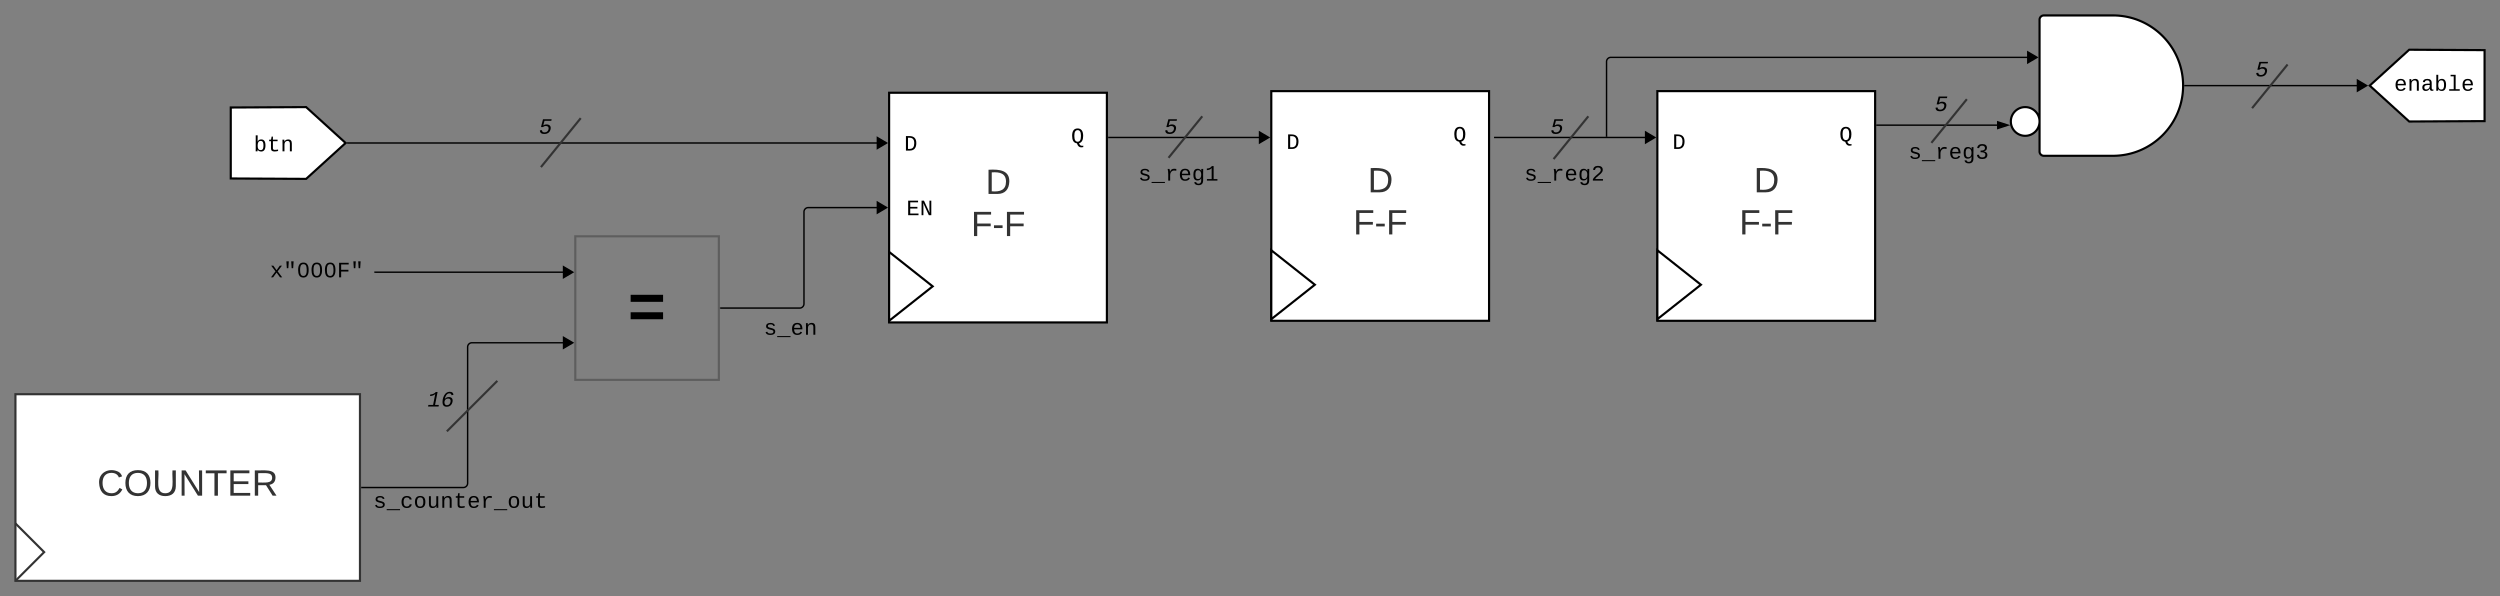 <svg xmlns="http://www.w3.org/2000/svg" xmlns:xlink="http://www.w3.org/1999/xlink" xmlns:lucid="lucid" width="3483" height="830.72"><rect width="100%" height="100%" fill="#808080" stroke="none"/><g transform="translate(-98.5 -170.78)" lucid:page-tab-id="GKklIFRjGB8J"><path d="M2217.87 326a6 6 0 0 1 6-6h88a6 6 0 0 1 6 6v48a6 6 0 0 1-6 6h-88a6 6 0 0 1-6-6z" stroke="#000" stroke-opacity="0" stroke-width="3" fill="#fff" fill-opacity="0"/><use xlink:href="#a" transform="matrix(1,0,0,1,2222.869,325) translate(35.665 32.151)"/><path d="M120 720h480v260H120z" stroke="#333" stroke-width="3" fill="#fff"/><use xlink:href="#b" transform="matrix(1,0,0,1,132,732) translate(101.997 129.389)"/><g fill="none"><path d="M160 900v80h-40v-80z"/><path d="M120 900l40 40-40 40" stroke="#333" stroke-width="3"/></g><path d="M900 500h200v200H900z" stroke="#5e5e5e" stroke-width="3" fill-opacity="0"/><use xlink:href="#c" transform="matrix(1,0,0,1,905,505) translate(67.662 123.352)"/><path d="M1101.88 701.5h33a6 6 0 0 1 6 6V734a6 6 0 0 1-6 6H864.5a6 6 0 0 1-6-6V606a6 6 0 0 1 6-6h33" stroke="#000" stroke-opacity="0" stroke-width="2" fill="none"/><path d="M602.5 850H744a6 6 0 0 0 6-6V654.32a6 6 0 0 1 6-6h133.5" stroke="#000" stroke-width="2" fill="none"/><path d="M602.53 850.98h-1.03V849h1.03z" stroke="#000" stroke-width=".05"/><path d="M896.54 648.32l-12.92 7.63V640.7z" stroke="#000" stroke-width="2"/><path d="M620 846a6 6 0 0 1 6-6h228a6 6 0 0 1 6 6v48a6 6 0 0 1-6 6H626a6 6 0 0 1-6-6z" stroke="#000" stroke-opacity="0" stroke-width="3" fill="#fff" fill-opacity="0"/><use xlink:href="#d" transform="matrix(1,0,0,1,625,845) translate(-6.353 33.279)"/><path d="M721.06 771.74l70.34-70.34" stroke="#333" stroke-width="3" fill="none"/><path d="M662.78 706a6 6 0 0 1 6-6h88a6 6 0 0 1 6 6v48a6 6 0 0 1-6 6h-88a6 6 0 0 1-6-6z" stroke="#000" stroke-opacity="0" stroke-width="3" fill="#fff" fill-opacity="0"/><use xlink:href="#e" transform="matrix(1,0,0,1,667.782,705) translate(26.33 32.151)"/><path d="M460 526a6 6 0 0 1 6-6h148a6 6 0 0 1 6 6v48a6 6 0 0 1-6 6H466a6 6 0 0 1-6-6z" stroke="#000" stroke-opacity="0" stroke-width="3" fill="#fff" fill-opacity="0"/><use xlink:href="#f" transform="matrix(1,0,0,1,465,525) translate(9.656 32.151)"/><path d="M621 550h268.5" stroke="#000" stroke-width="2" fill="none"/><path d="M621.03 550.98H620V549h1.03z" stroke="#000" stroke-width=".05"/><path d="M896.54 550l-12.92 7.64v-15.28z" stroke="#000" stroke-width="2"/><path d="M1102.5 600h110.1a6 6 0 0 0 6-6V466a6 6 0 0 1 6-6h102.13" stroke="#000" stroke-width="2" fill="none"/><path d="M1102.53 600.98h-1.03V599h1.03z" stroke="#000" stroke-width=".05"/><path d="M1333.75 460l-12.9 7.64v-15.28z" stroke="#000" stroke-width="2"/><path d="M1120 606a6 6 0 0 1 6-6h148a6 6 0 0 1 6 6v48a6 6 0 0 1-6 6h-148a6 6 0 0 1-6-6z" stroke="#000" stroke-opacity="0" stroke-width="3" fill="#fff" fill-opacity="0"/><use xlink:href="#g" transform="matrix(1,0,0,1,1125,605) translate(37.661 32.151)"/><path d="M583.23 370h743.5" stroke="#000" stroke-width="2" fill="none"/><path d="M583.26 370.98h-2.1l1.07-.98-1.07-.98h2.1z" stroke="#000" stroke-width=".05"/><path d="M1333.75 370l-12.9 7.64v-15.28z" stroke="#000" stroke-width="2"/><path d="M525 320l55 50-55 50-105-.56v-98.88z" stroke="#000" stroke-width="3" fill="#fff"/><path d="M400 350.44a6 6 0 0 1 6-6h148a6 6 0 0 1 6 6v48a6 6 0 0 1-6 6H406a6 6 0 0 1-6-6z" stroke="#000" stroke-opacity="0" stroke-width="3" fill="#fff" fill-opacity="0"/><use xlink:href="#h" transform="matrix(1,0,0,1,405,349.437) translate(46.995 32.151)"/><path d="M852.14 403.6l55.45-68.23" stroke="#333" stroke-width="3" fill="none"/><path d="M808.75 326a6 6 0 0 1 6-6h88a6 6 0 0 1 6 6v48a6 6 0 0 1-6 6h-88a6 6 0 0 1-6-6z" stroke="#000" stroke-opacity="0" stroke-width="3" fill="#fff" fill-opacity="0"/><use xlink:href="#a" transform="matrix(1,0,0,1,813.751,325) translate(35.665 32.151)"/><path d="M1337.22 300h303.4v320h-303.4z" stroke="#000" stroke-width="3" fill="#fff"/><use xlink:href="#i" transform="matrix(1,0,0,1,1342.218,305) translate(129.414 135.986)"/><use xlink:href="#j" transform="matrix(1,0,0,1,1342.218,305) translate(109.179 194.653)"/><path d="M1307.56 350.44a6 6 0 0 1 6-6h108a6 6 0 0 1 6 6v39.12a6 6 0 0 1-6 6h-108a6 6 0 0 1-6-6z" stroke="#000" stroke-opacity="0" stroke-width="3" fill="#fff" fill-opacity="0"/><use xlink:href="#k" transform="matrix(1,0,0,1,1312.56,349.437) translate(45.665 31.135)"/><path d="M1540 340.13a6 6 0 0 1 6-6h108a6 6 0 0 1 6 6v39.13a6 6 0 0 1-6 6h-108a6 6 0 0 1-6-6z" stroke="#000" stroke-opacity="0" stroke-width="3" fill="#fff" fill-opacity="0"/><use xlink:href="#l" transform="matrix(1,0,0,1,1545,339.132) translate(45.665 31.135)"/><path d="M1320 440.44a6 6 0 0 1 6-6h108a6 6 0 0 1 6 6v39.12a6 6 0 0 1-6 6h-108a6 6 0 0 1-6-6z" stroke="#000" stroke-opacity="0" stroke-width="3" fill="#fff" fill-opacity="0"/><use xlink:href="#m" transform="matrix(1,0,0,1,1325,439.437) translate(36.33 31.135)"/><path d="M1337.22 521.73v96l60.68-48zM1869.66 297.73h303.4v320h-303.4z" stroke="#000" stroke-width="3" fill="#fff"/><use xlink:href="#i" transform="matrix(1,0,0,1,1874.659,302.732) translate(129.414 135.986)"/><use xlink:href="#j" transform="matrix(1,0,0,1,1874.659,302.732) translate(109.179 194.653)"/><path d="M1840 348.17a6 6 0 0 1 6-6h108a6 6 0 0 1 6 6v39.13a6 6 0 0 1-6 6h-108a6 6 0 0 1-6-6z" stroke="#000" stroke-opacity="0" stroke-width="3" fill="#fff" fill-opacity="0"/><use xlink:href="#k" transform="matrix(1,0,0,1,1845,347.169) translate(45.665 31.135)"/><path d="M2072.44 337.87a6 6 0 0 1 6-6h108a6 6 0 0 1 6 6V377a6 6 0 0 1-6 6h-108a6 6 0 0 1-6-6z" stroke="#000" stroke-opacity="0" stroke-width="3" fill="#fff" fill-opacity="0"/><use xlink:href="#l" transform="matrix(1,0,0,1,2077.44,336.865) translate(45.665 31.135)"/><path d="M1869.66 519.46v96l60.68-48z" stroke="#000" stroke-width="3" fill="#fff"/><path d="M1643.13 362.3h216.04" stroke="#000" stroke-width="2" fill="none"/><path d="M1643.16 363.3h-1.03v-1.96h1.03z" stroke="#000" stroke-width=".05"/><path d="M1866.2 362.3l-12.92 7.65v-15.27z" stroke="#000" stroke-width="2"/><path d="M1660.32 391.26a6 6 0 0 1 6-6h148a6 6 0 0 1 6 6v48a6 6 0 0 1-6 6h-148a6 6 0 0 1-6-6z" stroke="#000" stroke-opacity="0" stroke-width="3" fill="#fff" fill-opacity="0"/><use xlink:href="#n" transform="matrix(1,0,0,1,1665.316,390.259) translate(18.991 32.151)"/><path d="M1726.5 390.62l46.98-57.8" stroke="#333" stroke-width="3" fill="none"/><path d="M1680 326a6 6 0 0 1 6-6h88a6 6 0 0 1 6 6v48a6 6 0 0 1-6 6h-88a6 6 0 0 1-6-6z" stroke="#000" stroke-opacity="0" stroke-width="3" fill="#fff" fill-opacity="0"/><use xlink:href="#a" transform="matrix(1,0,0,1,1685,325) translate(35.665 32.151)"/><path d="M2407.53 297.73h303.4v320h-303.4z" stroke="#000" stroke-width="3" fill="#fff"/><use xlink:href="#i" transform="matrix(1,0,0,1,2412.527,302.732) translate(129.414 135.986)"/><use xlink:href="#j" transform="matrix(1,0,0,1,2412.527,302.732) translate(109.179 194.653)"/><path d="M2377.87 348.17a6 6 0 0 1 6-6h108a6 6 0 0 1 6 6v39.13a6 6 0 0 1-6 6h-108a6 6 0 0 1-6-6z" stroke="#000" stroke-opacity="0" stroke-width="3" fill="#fff" fill-opacity="0"/><use xlink:href="#k" transform="matrix(1,0,0,1,2382.869,347.169) translate(45.665 31.135)"/><path d="M2610.3 337.87a6 6 0 0 1 6-6h108a6 6 0 0 1 6 6V377a6 6 0 0 1-6 6h-108a6 6 0 0 1-6-6z" stroke="#000" stroke-opacity="0" stroke-width="3" fill="#fff" fill-opacity="0"/><use xlink:href="#l" transform="matrix(1,0,0,1,2615.309,336.865) translate(45.665 31.135)"/><path d="M2407.53 519.46v96l60.68-48z" stroke="#000" stroke-width="3" fill="#fff"/><path d="M2181 362.3h216.04M2181.03 362.3H2180" stroke="#000" stroke-width="2" fill="none"/><path d="M2404.06 362.3l-12.9 7.65v-15.27z" stroke="#000" stroke-width="2"/><path d="M2198.18 391.26a6 6 0 0 1 6-6h148a6 6 0 0 1 6 6v48a6 6 0 0 1-6 6h-148a6 6 0 0 1-6-6z" stroke="#000" stroke-opacity="0" stroke-width="3" fill="#fff" fill-opacity="0"/><use xlink:href="#o" transform="matrix(1,0,0,1,2203.184,390.259) translate(18.991 32.151)"/><path d="M2262.95 392.4l48.4-59.6" stroke="#333" stroke-width="3" fill="none"/><path d="M2733.5 349.38a6 6 0 0 1 6-6h148a6 6 0 0 1 6 6v68.5a6 6 0 0 1-6 6h-148a6 6 0 0 1-6-6z" stroke="#000" stroke-opacity="0" stroke-width="3" fill="#fff" fill-opacity="0"/><use xlink:href="#p" transform="matrix(1,0,0,1,2738.497,348.384) translate(18.991 43.651)"/><path d="M2753.18 294.37a6 6 0 0 1 6-6h88a6 6 0 0 1 6 6v48a6 6 0 0 1-6 6h-88a6 6 0 0 1-6-6z" stroke="#000" stroke-opacity="0" stroke-width="3" fill="#fff" fill-opacity="0"/><use xlink:href="#a" transform="matrix(1,0,0,1,2758.181,293.368) translate(35.665 32.151)"/><path d="M2940 198.28a6 6 0 0 1 6-6h96.22c54 0 97.78 43.78 97.78 97.78s-43.78 97.78-97.78 97.78H2946a6 6 0 0 1-6-6zM2940 340c0 11.05-8.95 20-20 20s-20-8.95-20-20 8.95-20 20-20 20 8.95 20 20z" stroke="#000" stroke-width="3" fill="#fff"/><path d="M2880.75 345.14h-167.3" stroke="#000" stroke-width="2" fill="none"/><path d="M2896.02 345.14l-14.27 4.64v-9.27z" stroke="#000" stroke-width="2"/><path d="M2713.47 346.12h-1.03v-1.95h1.03z" stroke="#000" stroke-width=".05"/><path d="M2789.3 369.8l49.42-60.84" stroke="#333" stroke-width="3" fill="none"/><path d="M2929.5 250.7h-586.76a6 6 0 0 0-6 6v104.62" stroke="#000" stroke-width="2" fill="none"/><path d="M2936.54 250.7l-12.92 7.65v-15.27z" stroke="#000" stroke-width="2"/><path d="M2336.74 361.3v1M3142.5 290.06h246.28" stroke="#000" stroke-width="2" fill="none"/><path d="M3142.53 291.04h-1.05l.02-.97-.02-.98h1.05z" stroke="#000" stroke-width=".05"/><path d="M3395.8 290.06l-12.9 7.64v-15.27z" stroke="#000" stroke-width="2"/><path d="M3455 340.06l-55-50 55-50 105 .56v98.88z" stroke="#000" stroke-width="3" fill="#fff"/><path d="M3420 266.06a6 6 0 0 1 6-6h128a6 6 0 0 1 6 6v48a6 6 0 0 1-6 6h-128a6 6 0 0 1-6-6z" stroke="#000" stroke-opacity="0" stroke-width="3" fill="#fff" fill-opacity="0"/><use xlink:href="#q" transform="matrix(1,0,0,1,3425,265.061) translate(8.991 32.151)"/><path d="M3200 246.06a6 6 0 0 1 6-6h88a6 6 0 0 1 6 6v48a6 6 0 0 1-6 6h-88a6 6 0 0 1-6-6z" stroke="#000" stroke-opacity="0" stroke-width="3" fill="#fff" fill-opacity="0"/><use xlink:href="#a" transform="matrix(1,0,0,1,3205,245.061) translate(35.665 32.151)"/><path d="M3236.1 321.48l49.44-60.83" stroke="#333" stroke-width="3" fill="none"/><path d="M2891.74 344.14V308.9a3.76 3.76 0 0 1 3.76-3.76 3.76 3.76 0 0 1 3.76 3.76v35.24M2899.26 344.12v1.02" stroke="#000" stroke-opacity="0" stroke-width="2" fill="none"/><defs><path d="M708-869c260 2 424 154 372 425-54 284-253 464-590 464C243 20 91-77 84-315l186-21c11 141 96 212 253 209 216-5 334-129 370-313 35-180-76-283-251-282-126 0-208 47-281 101H185l188-728h801l-28 145H511L399-779c77-49 180-91 309-90" id="r"/><use transform="matrix(0.015,0,0,0.015,0,0)" xlink:href="#r" id="a"/><path fill="#333" d="M212-179c-10-28-35-45-73-45-59 0-87 40-87 99 0 60 29 101 89 101 43 0 62-24 78-52l27 14C228-24 195 4 139 4 59 4 22-46 18-125c-6-104 99-153 187-111 19 9 31 26 39 46" id="s"/><path fill="#333" d="M140-251c81 0 123 46 123 126C263-46 219 4 140 4 59 4 17-45 17-125s42-126 123-126zm0 227c63 0 89-41 89-101s-29-99-89-99c-61 0-89 39-89 99S79-25 140-24" id="t"/><path fill="#333" d="M232-93c-1 65-40 97-104 97C67 4 28-28 28-90v-158h33c8 89-33 224 67 224 102 0 64-133 71-224h33v155" id="u"/><path fill="#333" d="M190 0L58-211 59 0H30v-248h39L202-35l-2-213h31V0h-41" id="v"/><path fill="#333" d="M127-220V0H93v-220H8v-28h204v28h-85" id="w"/><path fill="#333" d="M30 0v-248h187v28H63v79h144v27H63v87h162V0H30" id="x"/><path fill="#333" d="M233-177c-1 41-23 64-60 70L243 0h-38l-65-103H63V0H30v-248c88 3 205-21 203 71zM63-129c60-2 137 13 137-47 0-61-80-42-137-45v92" id="y"/><g id="b"><use transform="matrix(0.142,0,0,0.142,0,0)" xlink:href="#s"/><use transform="matrix(0.142,0,0,0.142,36.772,0)" xlink:href="#t"/><use transform="matrix(0.142,0,0,0.142,76.525,0)" xlink:href="#u"/><use transform="matrix(0.142,0,0,0.142,113.296,0)" xlink:href="#v"/><use transform="matrix(0.142,0,0,0.142,150.068,0)" xlink:href="#w"/><use transform="matrix(0.142,0,0,0.142,181.16,0)" xlink:href="#x"/><use transform="matrix(0.142,0,0,0.142,215.235,0)" xlink:href="#y"/></g><path d="M101-842v-223h1027v223H101zm0 551v-221h1027v221H101" id="z"/><use transform="matrix(0.044,0,0,0.044,0,0)" xlink:href="#z" id="c"/><path d="M873-819c-18-114-119-146-250-146-163 0-245 50-245 151 0 151 170 148 294 185 182 54 388 94 388 320 0 240-189 325-439 329-245 4-410-69-454-268l159-31c24 133 136 168 295 165 144-2 270-31 270-171 0-164-195-160-331-202-167-52-350-87-350-299 0-218 173-315 413-313 220 2 373 77 412 260" id="A"/><path d="M-5 220v-96h1238v96H-5" id="B"/><path d="M631 20c-350 0-501-215-501-562 0-355 162-560 502-560 250 0 399 118 446 323l-192 14c-23-124-109-196-262-196-242 0-305 171-305 415 1 245 61 427 304 427 151 0 248-77 267-215l190 12C1039-107 883 20 631 20" id="C"/><path d="M615-1102c343 0 484 203 482 560-1 347-147 562-488 562-336 0-475-219-479-562-4-349 156-560 485-560zm-8 989c240 0 301-180 301-429 0-245-55-427-290-427-236 0-299 181-299 427 0 243 61 429 288 429" id="D"/><path d="M528 20c-247 0-343-132-343-381v-721h180v686c-4 177 45 284 224 277 194-8 279-136 279-336v-627h181c3 360-6 732 6 1082H885c-4-54-7-126-8-185h-3C809-64 714 20 528 20" id="E"/><path d="M706-1102c241 0 344 136 343 381V0H868v-695c1-168-57-273-220-268-190 6-283 138-283 336V0H185c-3-360 6-732-6-1082h170c4 54 7 126 8 185h3c63-121 164-204 346-205" id="F"/><path d="M682 16c-209 0-323-80-324-285v-671H190v-142h170l58-282h120v282h432v142H538v652c2 114 60 155 182 155 106 0 209-16 297-34v137C921-4 806 16 682 16" id="G"/><path d="M617-1102c355 0 481 238 477 599H322c5 222 84 388 301 388 144 0 244-59 284-166l158 45C1002-72 854 20 623 20c-342 0-490-220-490-568 0-346 151-554 484-554zm291 461c-18-192-90-328-289-328-194 0-287 128-295 328h584" id="H"/><path d="M839-1102c70 0 148 7 206 17v167c-112-18-268-36-363 15-129 69-208 203-208 395V0H294c-10-367 32-789-52-1082h171c21 75 41 161 48 250h5c67-152 152-270 373-270" id="I"/><g id="d"><use transform="matrix(0.015,0,0,0.015,0,0)" xlink:href="#A"/><use transform="matrix(0.015,0,0,0.015,18.67,0)" xlink:href="#B"/><use transform="matrix(0.015,0,0,0.015,37.339,0)" xlink:href="#C"/><use transform="matrix(0.015,0,0,0.015,56.009,0)" xlink:href="#D"/><use transform="matrix(0.015,0,0,0.015,74.679,0)" xlink:href="#E"/><use transform="matrix(0.015,0,0,0.015,93.349,0)" xlink:href="#F"/><use transform="matrix(0.015,0,0,0.015,112.018,0)" xlink:href="#G"/><use transform="matrix(0.015,0,0,0.015,130.688,0)" xlink:href="#H"/><use transform="matrix(0.015,0,0,0.015,149.358,0)" xlink:href="#I"/><use transform="matrix(0.015,0,0,0.015,168.027,0)" xlink:href="#B"/><use transform="matrix(0.015,0,0,0.015,186.697,0)" xlink:href="#D"/><use transform="matrix(0.015,0,0,0.015,205.367,0)" xlink:href="#E"/><use transform="matrix(0.015,0,0,0.015,224.036,0)" xlink:href="#G"/></g><path d="M261-1120c230-8 401-96 507-229h166L700-145h353L1025 0H52l28-145h439l199-1021c-97 119-281 184-486 194" id="J"/><path d="M738-881c255-2 394 171 340 435-55 272-226 466-546 466-269 0-385-164-385-433 0-319 112-596 263-770 113-131 305-226 538-172 129 30 201 123 215 272l-179 31c-10-114-82-172-198-172-201 0-290 148-359 302-29 65-50 141-67 227 78-109 205-184 378-186zM336-481c-38 188 35 356 218 356 217 0 323-155 346-355 20-169-70-262-232-262-179 0-300 105-332 261" id="K"/><g id="e"><use transform="matrix(0.015,0,0,0.015,0,0)" xlink:href="#J"/><use transform="matrix(0.015,0,0,0.015,18.67,0)" xlink:href="#K"/></g><path d="M932 0L611-444 288 0H94l415-556-397-526h199l300 421 298-421h201L713-558 1133 0H932" id="L"/><path d="M908-845H766l-40-639h224zm-449 0H318l-41-639h224" id="M"/><path d="M1065-1013c47 164 49 500-1 665C999-130 875 20 611 20c-377 0-484-300-487-695-2-245 41-425 141-551 77-98 191-144 352-144 261 0 386 140 448 357zM741-155c199-92 203-504 159-785-26-168-96-284-283-284-281 0-308 256-311 549-2 181 18 324 80 428 46 77 115 118 227 120 47 0 90-10 128-28" id="N"/><path d="M385-1193v494h676v158H385V0H194v-1349h891v156H385" id="O"/><g id="f"><use transform="matrix(0.015,0,0,0.015,0,0)" xlink:href="#L"/><use transform="matrix(0.015,0,0,0.015,18.67,0)" xlink:href="#M"/><use transform="matrix(0.015,0,0,0.015,37.339,0)" xlink:href="#N"/><use transform="matrix(0.015,0,0,0.015,56.009,0)" xlink:href="#N"/><use transform="matrix(0.015,0,0,0.015,74.679,0)" xlink:href="#N"/><use transform="matrix(0.015,0,0,0.015,93.349,0)" xlink:href="#O"/><use transform="matrix(0.015,0,0,0.015,112.018,0)" xlink:href="#M"/></g><g id="g"><use transform="matrix(0.015,0,0,0.015,0,0)" xlink:href="#A"/><use transform="matrix(0.015,0,0,0.015,18.67,0)" xlink:href="#B"/><use transform="matrix(0.015,0,0,0.015,37.339,0)" xlink:href="#H"/><use transform="matrix(0.015,0,0,0.015,56.009,0)" xlink:href="#F"/></g><path d="M365-904c58-129 161-200 334-200 130 0 228 46 293 138s98 233 98 420c0 189-34 331-102 425S824 20 698 20c-170 0-275-64-336-184 0 55-3 116-9 164H179c5-68 6-147 6-223v-1261h180c-2 193 4 394-4 580h4zm283 791c221 0 256-197 256-427 0-229-34-425-254-425-236 0-285 195-285 441 0 237 53 411 283 411" id="P"/><g id="h"><use transform="matrix(0.015,0,0,0.015,0,0)" xlink:href="#P"/><use transform="matrix(0.015,0,0,0.015,18.67,0)" xlink:href="#G"/><use transform="matrix(0.015,0,0,0.015,37.339,0)" xlink:href="#F"/></g><path fill="#333" d="M30-248c118-7 216 8 213 122C240-48 200 0 122 0H30v-248zM63-27c89 8 146-16 146-99s-60-101-146-95v194" id="Q"/><use transform="matrix(0.136,0,0,0.136,0,0)" xlink:href="#Q" id="i"/><path fill="#333" d="M63-220v92h138v28H63V0H30v-248h175v28H63" id="R"/><path fill="#333" d="M16-82v-28h88v28H16" id="S"/><g id="j"><use transform="matrix(0.136,0,0,0.136,0,0)" xlink:href="#R"/><use transform="matrix(0.136,0,0,0.136,29.741,0)" xlink:href="#S"/><use transform="matrix(0.136,0,0,0.136,45.901,0)" xlink:href="#R"/></g><path d="M473-1349c438-1 655 221 652 661C1122-268 945-8 532 0H162v-1349h311zm42 1193c308-4 416-205 418-532 2-330-131-509-459-505H353v1037h162" id="T"/><use transform="matrix(0.015,0,0,0.015,0,0)" xlink:href="#T" id="k"/><path d="M102-681c0-398 126-689 513-689 165 0 291 58 379 174s132 287 132 515c0 353-105 610-380 685 49 143 111 234 276 240 36 1 86-7 115-13v134c-94 24-238 34-327-3-143-59-210-191-259-346-336-41-449-320-449-697zm749 406c94-160 97-656-5-807-57-85-130-132-231-132-104 0-178 47-234 132-101 153-99 655 1 809 57 89 130 138 232 138 109 0 184-49 237-140" id="U"/><use transform="matrix(0.015,0,0,0.015,0,0)" xlink:href="#U" id="l"/><path d="M162 0v-1349h919v156H353v422h668v154H353v461h769V0H162" id="V"/><path d="M912-211c-10-84-18-177-18-274v-864h172V0H836L316-1130c7 79 16 167 16 254V0H162v-1349h222" id="W"/><g id="m"><use transform="matrix(0.015,0,0,0.015,0,0)" xlink:href="#V"/><use transform="matrix(0.015,0,0,0.015,18.67,0)" xlink:href="#W"/></g><path d="M1048-32c-2 300-135 456-433 456-222-1-358-88-400-267l184-25c22 99 100 157 222 156 184-2 248-125 248-315 0-64 3-133-2-194C807-100 706-13 524-12c-306 0-381-228-381-537 0-318 85-550 400-550 164 0 271 83 325 202h3c1-60 3-134 12-185h171c-13 339-4 702-6 1050zM585-145c210-8 284-178 284-406 0-192-52-331-177-392-33-16-69-22-104-22-223 2-259 184-259 414 0 229 31 415 256 406" id="X"/><path d="M148-1120c216-7 379-89 463-229h166v1204h353V0H157v-145h439v-1021c-79 124-254 184-448 194v-148" id="Y"/><g id="n"><use transform="matrix(0.015,0,0,0.015,0,0)" xlink:href="#A"/><use transform="matrix(0.015,0,0,0.015,18.67,0)" xlink:href="#B"/><use transform="matrix(0.015,0,0,0.015,37.339,0)" xlink:href="#I"/><use transform="matrix(0.015,0,0,0.015,56.009,0)" xlink:href="#H"/><use transform="matrix(0.015,0,0,0.015,74.679,0)" xlink:href="#X"/><use transform="matrix(0.015,0,0,0.015,93.349,0)" xlink:href="#Y"/></g><path d="M611-1370c266 0 451 106 451 368 0 147-77 243-154 327-132 144-316 255-451 395-42 44-75 87-96 134h723V0H144v-117c124-264 387-411 582-603 73-72 151-147 151-271 0-161-104-231-266-231-163 0-249 90-268 238l-184-17c35-233 185-369 452-369" id="Z"/><g id="o"><use transform="matrix(0.015,0,0,0.015,0,0)" xlink:href="#A"/><use transform="matrix(0.015,0,0,0.015,18.67,0)" xlink:href="#B"/><use transform="matrix(0.015,0,0,0.015,37.339,0)" xlink:href="#I"/><use transform="matrix(0.015,0,0,0.015,56.009,0)" xlink:href="#H"/><use transform="matrix(0.015,0,0,0.015,74.679,0)" xlink:href="#X"/><use transform="matrix(0.015,0,0,0.015,93.349,0)" xlink:href="#Z"/></g><path d="M1060-1016c0 191-128 285-295 323v4c154 18 262 91 313 209 14 35 21 72 21 110 0 277-194 390-478 390-292 0-457-129-493-382l186-17c24 161 121 250 307 250 172 1 298-80 291-247-8-208-220-239-446-233v-156c217 9 409-34 409-232 0-152-102-225-264-225-159 0-264 88-278 233l-181-14c33-239 196-367 461-367 264 0 447 102 447 354" id="aa"/><g id="p"><use transform="matrix(0.015,0,0,0.015,0,0)" xlink:href="#A"/><use transform="matrix(0.015,0,0,0.015,18.67,0)" xlink:href="#B"/><use transform="matrix(0.015,0,0,0.015,37.339,0)" xlink:href="#I"/><use transform="matrix(0.015,0,0,0.015,56.009,0)" xlink:href="#H"/><use transform="matrix(0.015,0,0,0.015,74.679,0)" xlink:href="#X"/><use transform="matrix(0.015,0,0,0.015,93.349,0)" xlink:href="#aa"/></g><path d="M1000-272c3 95 12 159 101 161 21 0 41-3 59-7V-6c-44 10-86 16-139 16-141 2-191-84-197-217h-6C748-76 648 20 446 20c-207 0-318-120-318-322 0-266 194-348 454-354l236-4c12-191-40-305-222-305-140 0-220 47-232 172l-188-17c33-204 181-292 423-292 255 0 401 118 401 364v466zm-683-27c0 109 63 184 175 182 166-3 259-96 306-217 24-65 20-120 20-200-232 7-501-28-501 235" id="ab"/><path d="M736-142h380V0H134v-142h422v-1200H267v-142h469v1342" id="ac"/><g id="q"><use transform="matrix(0.015,0,0,0.015,0,0)" xlink:href="#H"/><use transform="matrix(0.015,0,0,0.015,18.67,0)" xlink:href="#F"/><use transform="matrix(0.015,0,0,0.015,37.339,0)" xlink:href="#ab"/><use transform="matrix(0.015,0,0,0.015,56.009,0)" xlink:href="#P"/><use transform="matrix(0.015,0,0,0.015,74.679,0)" xlink:href="#ac"/><use transform="matrix(0.015,0,0,0.015,93.349,0)" xlink:href="#H"/></g></defs></g></svg>